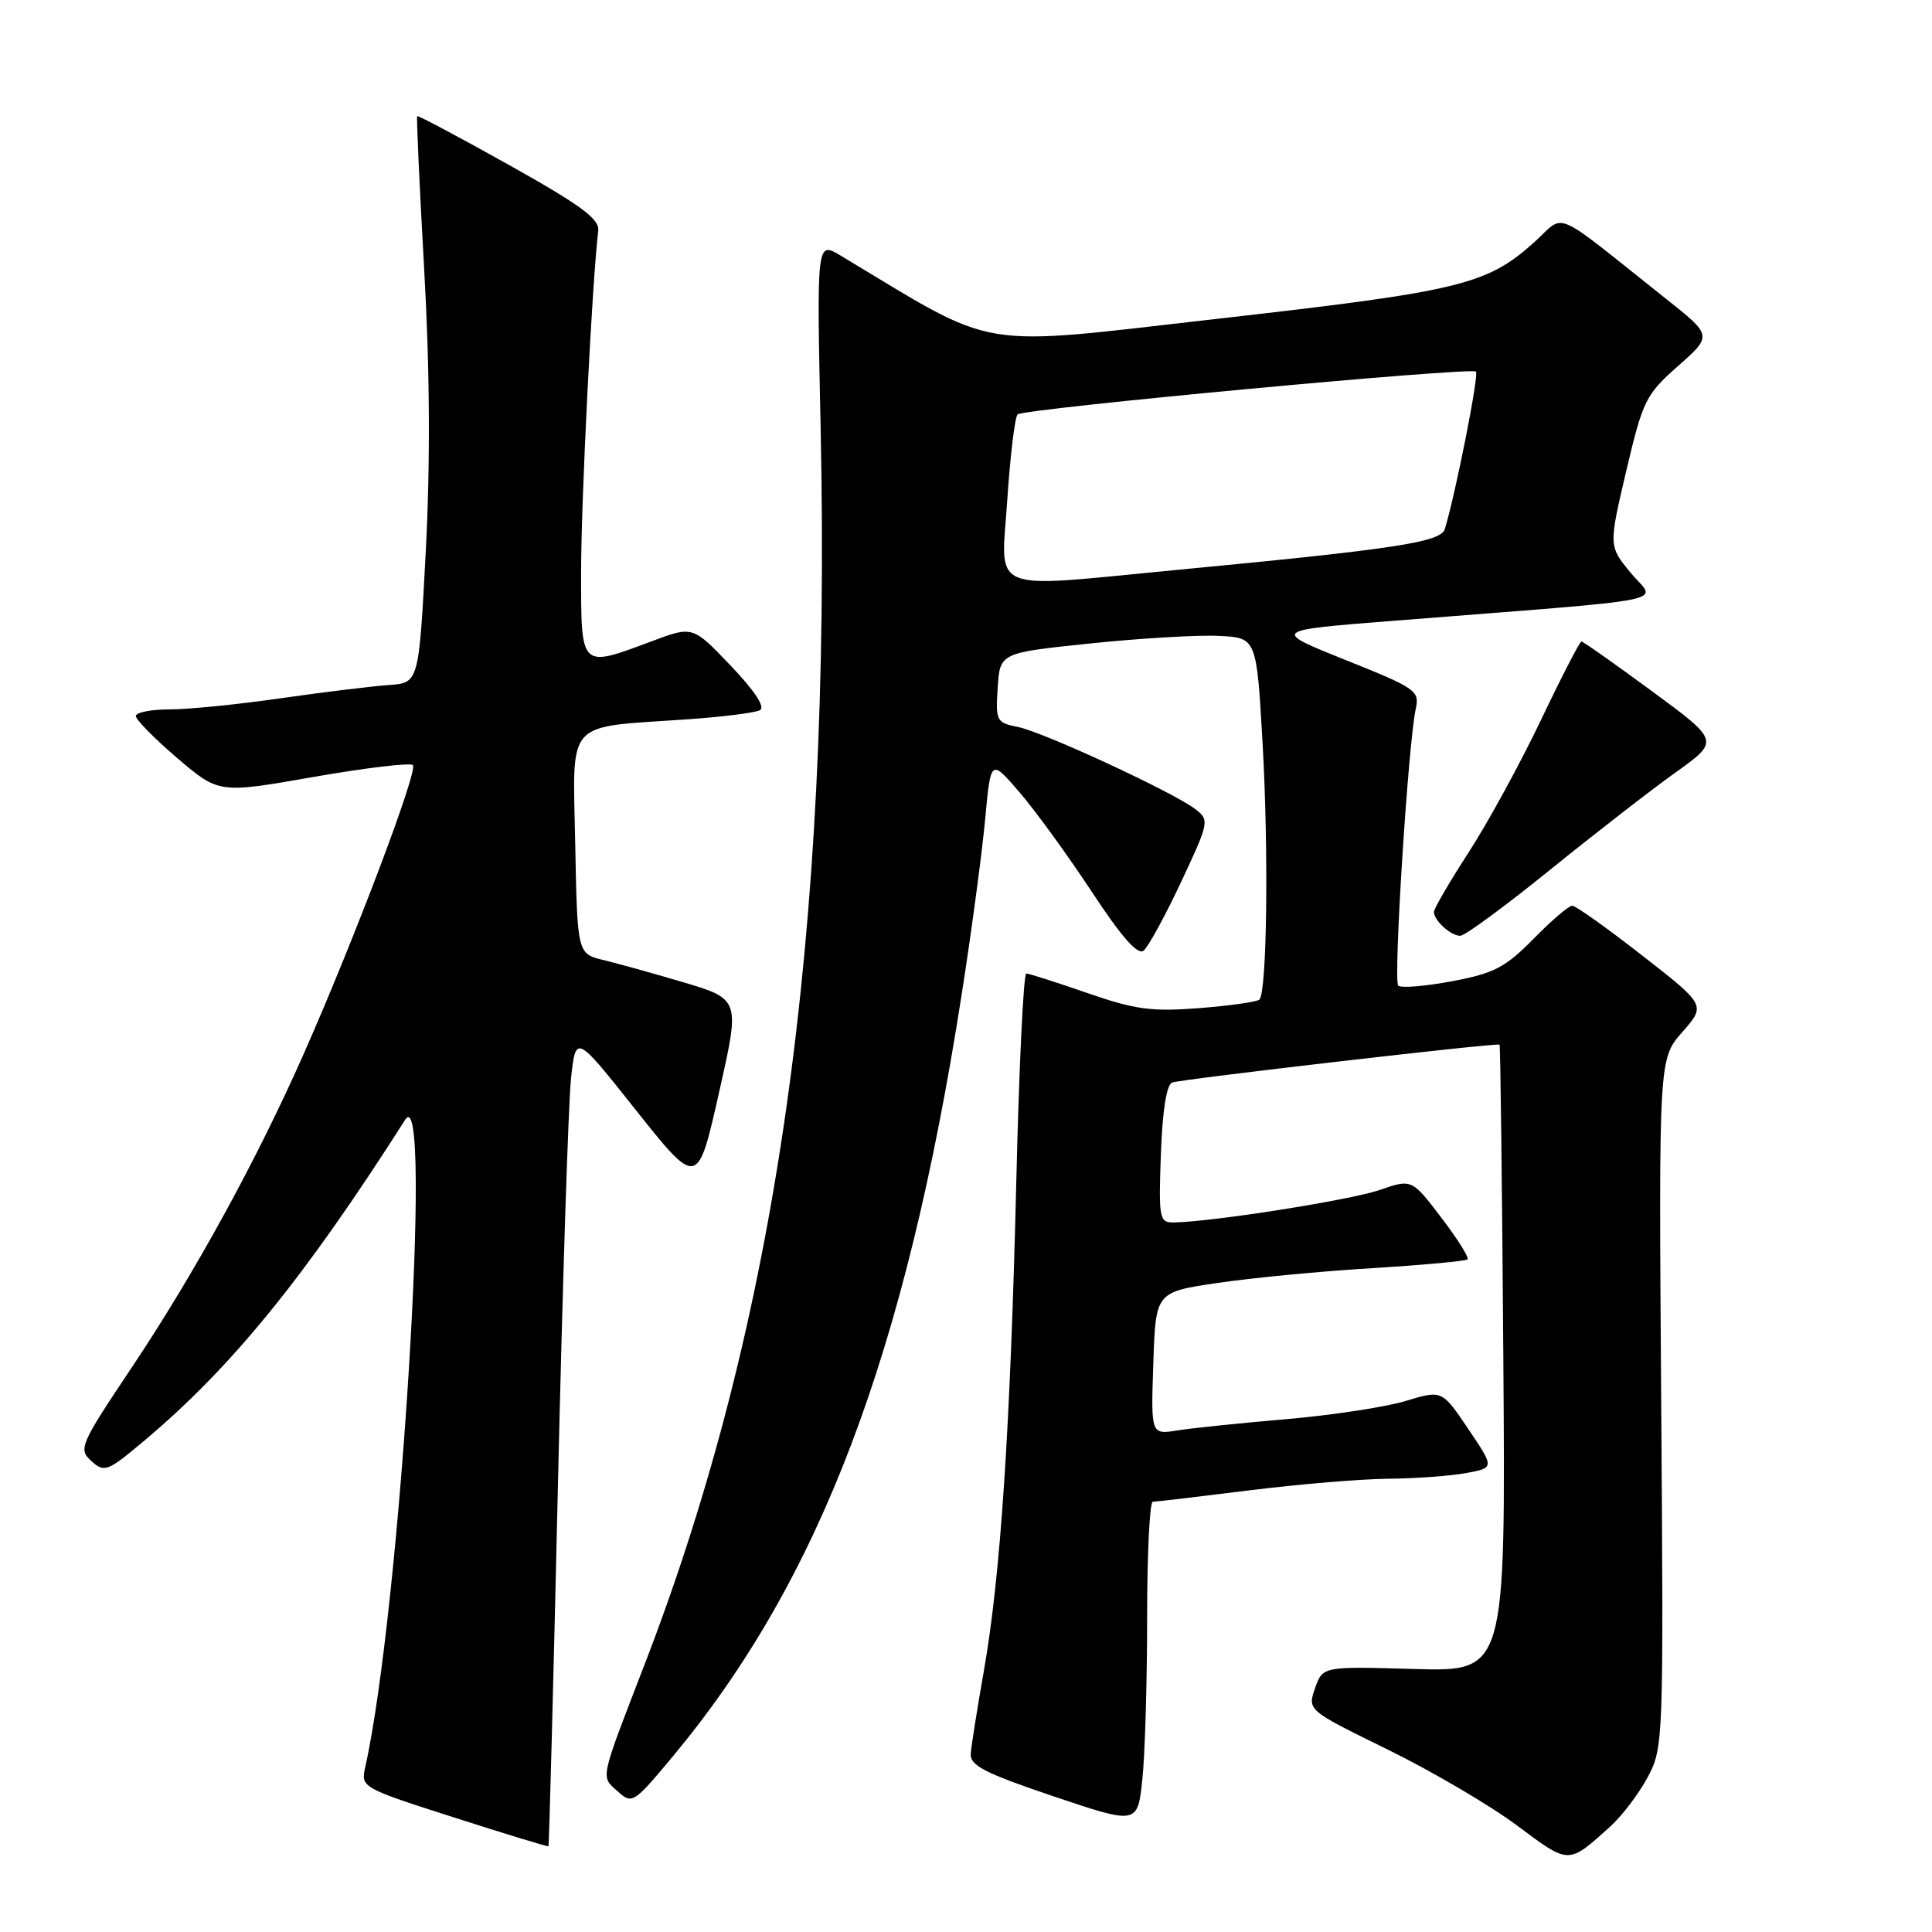 <?xml version="1.0" encoding="UTF-8" standalone="no"?>
<!DOCTYPE svg PUBLIC "-//W3C//DTD SVG 1.1//EN" "http://www.w3.org/Graphics/SVG/1.1/DTD/svg11.dtd" >
<svg xmlns="http://www.w3.org/2000/svg" xmlns:xlink="http://www.w3.org/1999/xlink" version="1.1" viewBox="0 0 256 256">
 <g >
 <path fill="currentColor"
d=" M 213.34 242.05 C 214.90 240.65 217.14 237.70 218.32 235.50 C 220.42 231.56 220.44 230.85 220.12 185.90 C 219.79 140.30 219.79 140.30 222.92 136.75 C 226.04 133.19 226.04 133.19 217.59 126.60 C 212.94 122.97 208.77 120.00 208.32 120.01 C 207.87 120.01 205.56 121.99 203.19 124.41 C 199.47 128.19 197.98 128.97 192.39 130.02 C 188.83 130.69 185.62 130.95 185.27 130.60 C 184.60 129.93 186.60 98.46 187.59 93.95 C 188.13 91.53 187.65 91.20 178.33 87.47 C 168.50 83.53 168.50 83.53 184.50 82.27 C 223.19 79.21 219.43 79.96 216.10 75.93 C 213.15 72.36 213.15 72.36 215.48 62.43 C 217.69 53.04 218.07 52.28 222.36 48.49 C 226.91 44.47 226.91 44.47 220.70 39.55 C 205.30 27.32 207.55 28.27 203.28 32.11 C 197.01 37.74 193.49 38.59 161.50 42.22 C 128.63 45.95 132.63 46.62 111.36 33.85 C 108.21 31.97 108.21 31.97 108.74 56.73 C 110.16 124.23 102.91 175.20 85.43 220.50 C 79.40 236.13 79.58 235.31 81.84 237.36 C 83.76 239.09 83.95 238.97 89.08 232.82 C 108.65 209.35 120.01 179.40 127.43 131.75 C 128.74 123.36 130.14 112.91 130.54 108.53 C 131.28 100.55 131.28 100.55 135.08 104.97 C 137.18 107.40 141.48 113.33 144.65 118.14 C 148.64 124.20 150.76 126.61 151.54 125.96 C 152.16 125.45 154.39 121.36 156.50 116.87 C 160.22 108.95 160.27 108.67 158.41 107.23 C 155.52 105.00 138.28 97.01 134.89 96.33 C 132.03 95.76 131.91 95.53 132.20 91.12 C 132.50 86.50 132.50 86.50 144.50 85.26 C 151.10 84.57 158.75 84.12 161.50 84.26 C 166.50 84.50 166.50 84.50 167.30 98.50 C 168.11 112.74 167.88 131.45 166.88 132.45 C 166.58 132.75 163.00 133.26 158.92 133.58 C 152.58 134.07 150.42 133.78 144.07 131.58 C 139.99 130.16 136.35 129.00 135.99 129.00 C 135.62 129.00 135.02 141.49 134.66 156.75 C 133.88 189.22 132.57 208.98 130.35 221.50 C 129.48 226.45 128.70 231.35 128.63 232.39 C 128.52 233.94 130.52 234.96 139.62 238.03 C 150.74 241.77 150.74 241.77 151.37 235.74 C 151.72 232.42 152.00 222.80 152.00 214.35 C 152.00 205.91 152.34 199.00 152.75 198.99 C 153.16 198.99 158.88 198.31 165.46 197.49 C 172.04 196.67 180.37 195.97 183.96 195.94 C 187.56 195.91 192.19 195.57 194.26 195.19 C 198.03 194.50 198.03 194.50 194.55 189.34 C 191.07 184.18 191.07 184.18 186.28 185.63 C 183.65 186.43 176.55 187.52 170.50 188.04 C 164.45 188.56 157.93 189.23 156.00 189.54 C 152.50 190.10 152.50 190.10 152.82 180.65 C 153.13 171.21 153.13 171.21 161.32 170.00 C 165.82 169.33 175.02 168.45 181.77 168.04 C 188.52 167.63 194.23 167.10 194.46 166.87 C 194.69 166.64 193.12 164.15 190.97 161.33 C 187.07 156.21 187.07 156.21 182.78 157.69 C 178.91 159.02 160.45 161.93 155.50 161.98 C 153.62 162.00 153.52 161.45 153.82 152.94 C 154.03 147.17 154.57 143.72 155.32 143.44 C 156.54 142.99 198.34 138.15 198.70 138.42 C 198.81 138.50 199.04 157.23 199.20 180.04 C 199.50 221.50 199.50 221.50 187.38 221.15 C 175.27 220.80 175.27 220.80 174.25 223.70 C 173.24 226.61 173.24 226.61 183.87 231.82 C 189.72 234.69 197.43 239.21 201.00 241.88 C 208.00 247.09 207.73 247.09 213.34 242.05 Z  M 73.93 196.77 C 74.53 170.52 75.31 146.35 75.65 143.05 C 76.28 137.06 76.28 137.06 83.84 146.57 C 92.54 157.51 92.40 157.54 95.38 144.30 C 98.06 132.38 98.06 132.37 90.25 130.07 C 86.54 128.97 81.92 127.69 80.00 127.22 C 76.50 126.38 76.50 126.38 76.22 111.82 C 75.91 95.10 74.70 96.45 91.00 95.32 C 95.67 95.00 100.03 94.45 100.68 94.11 C 101.44 93.72 100.05 91.59 96.83 88.21 C 91.79 82.93 91.79 82.93 86.36 84.97 C 76.82 88.53 77.00 88.71 77.00 75.73 C 77.00 66.36 78.44 37.63 79.27 30.55 C 79.45 29.02 76.94 27.17 67.50 21.89 C 60.90 18.20 55.40 15.27 55.28 15.39 C 55.17 15.50 55.58 24.58 56.20 35.55 C 56.96 48.99 57.03 61.21 56.42 73.00 C 55.50 90.50 55.50 90.50 51.50 90.77 C 49.30 90.93 42.87 91.71 37.22 92.52 C 31.57 93.34 24.93 94.00 22.47 94.00 C 20.01 94.00 18.00 94.40 18.00 94.88 C 18.00 95.36 20.47 97.87 23.50 100.46 C 29.00 105.15 29.00 105.15 41.54 102.95 C 48.44 101.74 54.37 101.04 54.71 101.38 C 55.42 102.08 47.04 124.25 40.32 139.47 C 34.07 153.63 25.85 168.63 17.49 181.15 C 10.58 191.48 10.36 192.01 12.10 193.59 C 13.82 195.15 14.23 195.00 18.96 191.03 C 30.61 181.28 40.34 169.33 53.69 148.37 C 57.42 142.51 53.05 213.41 48.39 234.18 C 47.80 236.83 47.94 236.91 60.15 240.82 C 66.94 243.00 72.58 244.72 72.67 244.64 C 72.76 244.56 73.33 223.02 73.93 196.77 Z  M 205.40 115.25 C 211.35 110.44 218.83 104.63 222.04 102.34 C 227.86 98.18 227.86 98.18 218.90 91.59 C 213.98 87.97 209.77 85.00 209.55 85.00 C 209.33 85.00 206.91 89.69 204.18 95.42 C 201.44 101.16 197.13 109.05 194.60 112.95 C 192.07 116.86 190.00 120.41 190.00 120.83 C 190.00 121.97 192.24 124.00 193.50 124.00 C 194.10 124.00 199.46 120.06 205.40 115.25 Z  M 133.47 66.25 C 133.86 60.34 134.48 55.24 134.84 54.91 C 135.71 54.14 194.94 48.61 195.57 49.24 C 195.99 49.66 192.90 65.30 191.45 70.10 C 190.92 71.84 184.95 72.75 156.00 75.51 C 130.53 77.95 132.64 78.82 133.47 66.25 Z "/>
</g>
</svg>